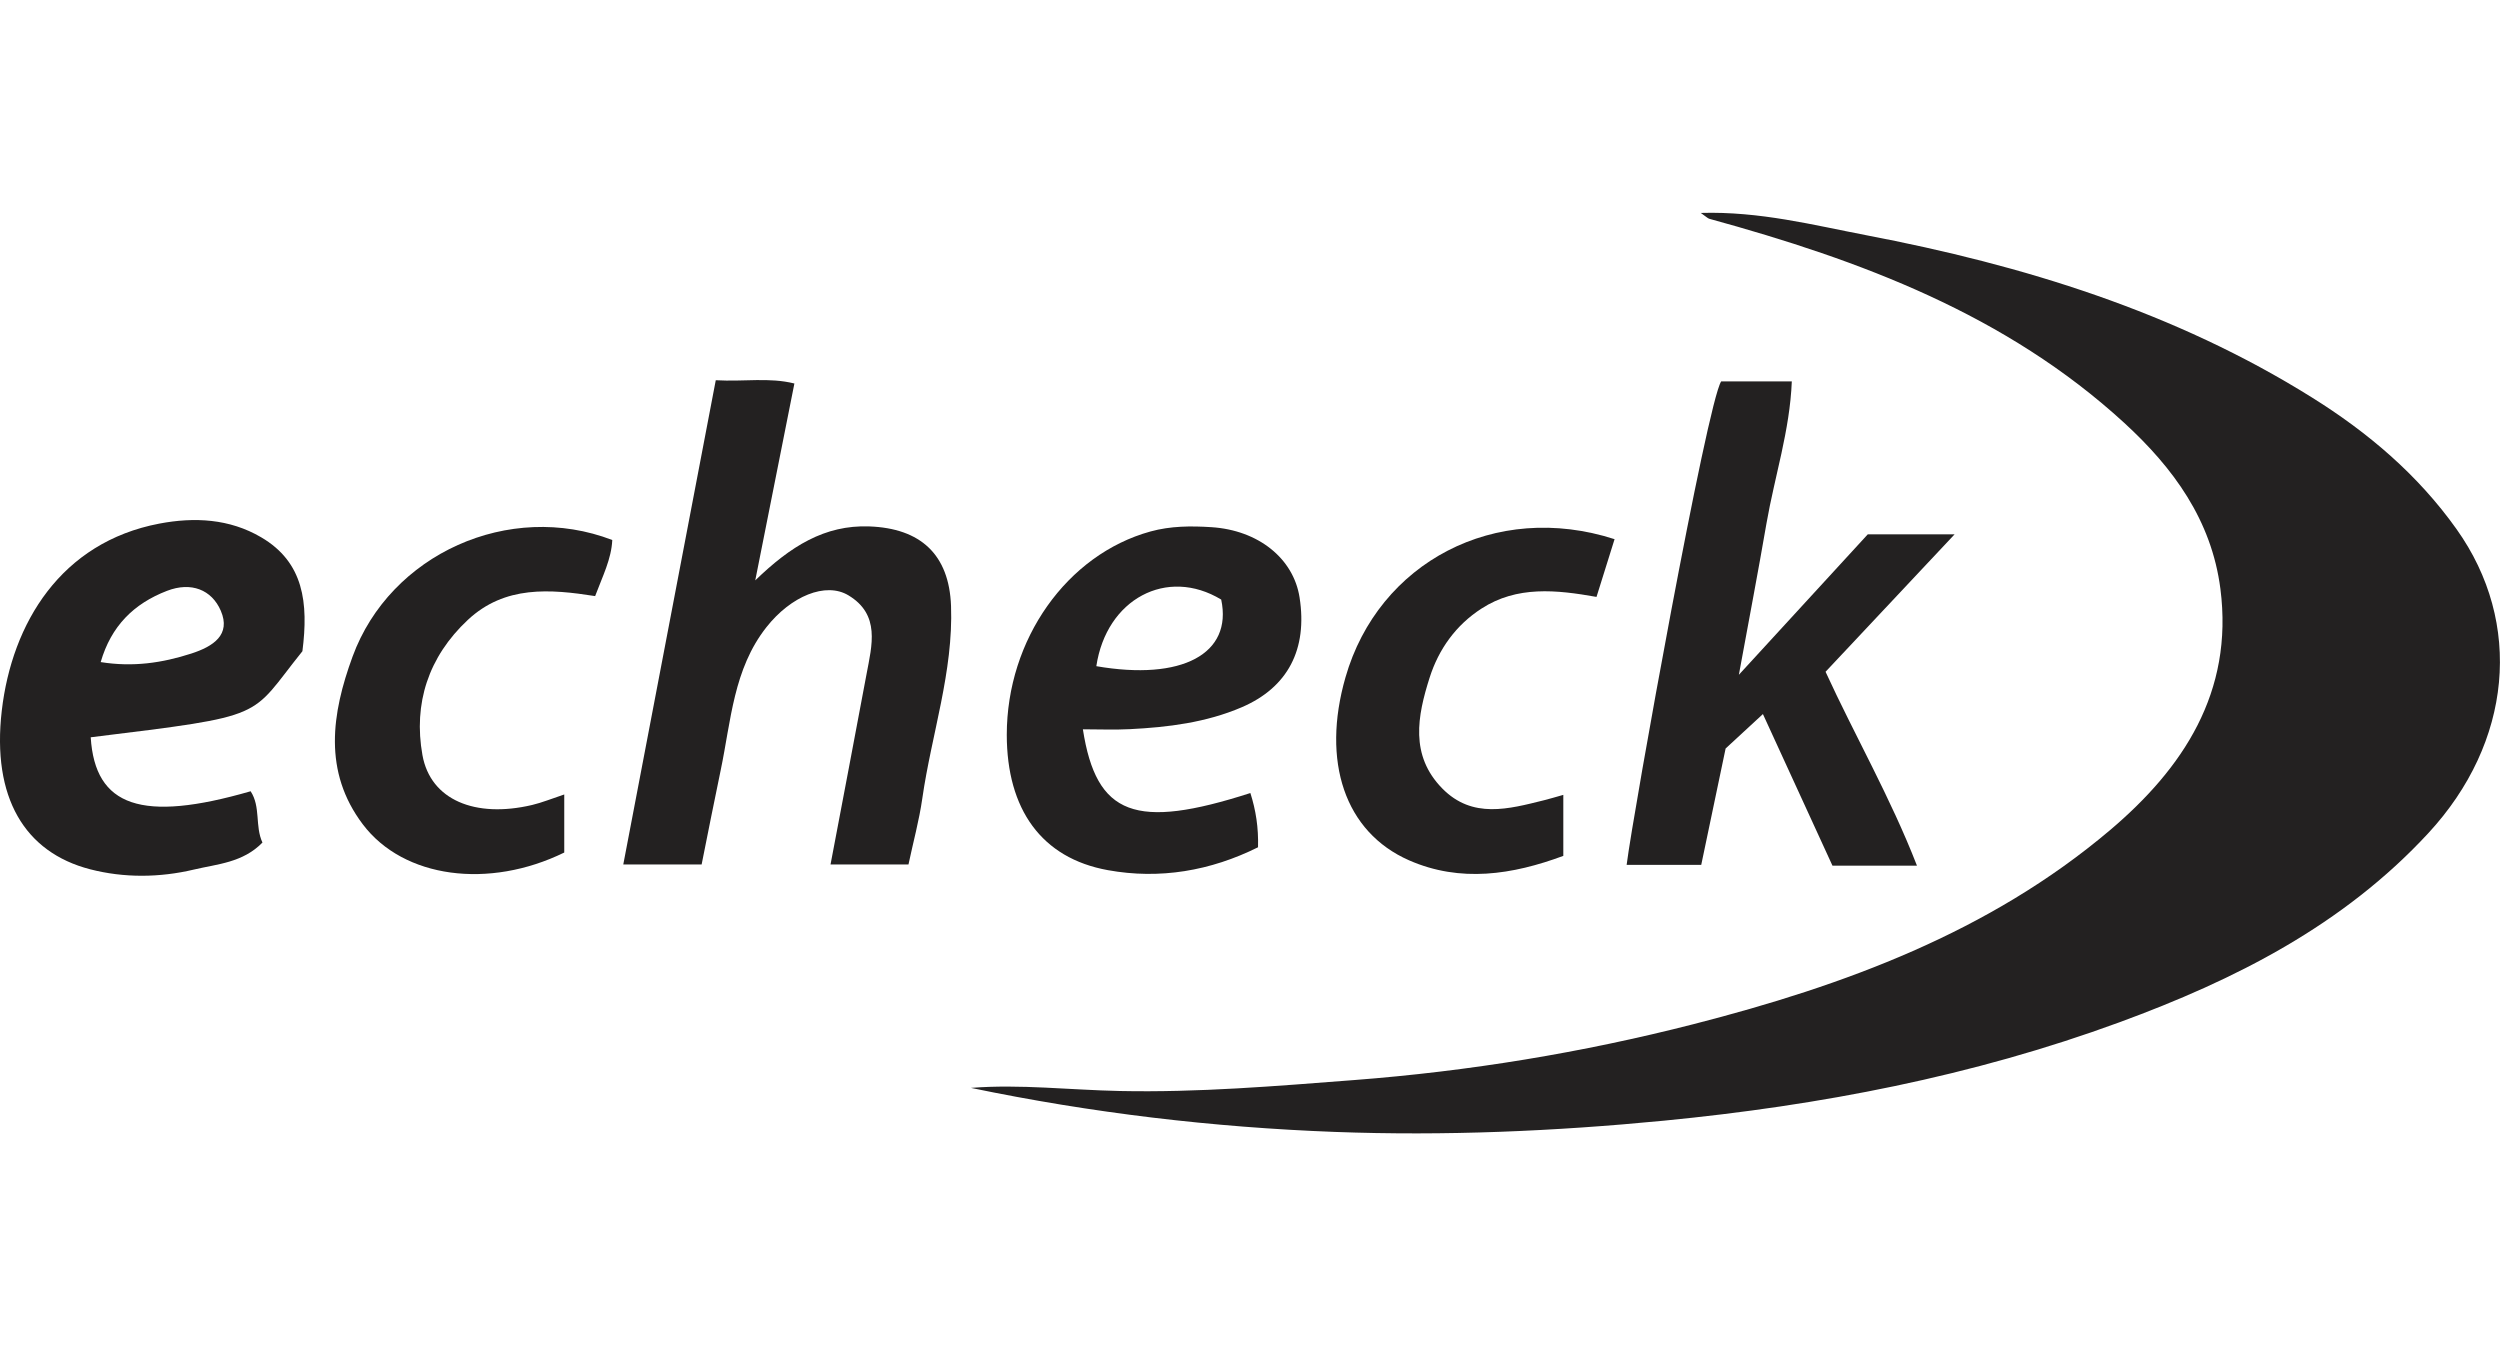 <?xml version="1.0" encoding="UTF-8"?>
<svg xmlns="http://www.w3.org/2000/svg" id="_Слой_2" data-name="Слой 2" viewBox="0 0 365.97 134.76" width="65" height="35">
  <defs>
    <style>
      .cls-1 {
        fill: #232121;
      }
    </style>
  </defs>
  <g id="_Слой_1-2" data-name="Слой 1">
    <path class="cls-1" d="m142.16,128.1c7.21-.56,14.48.31,21.77.46,11.43.24,22.85-.72,34.27-1.6,16.83-1.29,33.42-4.01,49.73-8.19,22.04-5.65,43.28-13.45,60.92-28.37,10.7-9.05,18.14-20.19,16.19-35.35-1.3-10.09-6.92-17.73-14.07-24.29-17.3-15.86-38.58-23.8-60.74-29.88-.25-.07-.46-.31-1.26-.86,8.66-.25,16.43,1.77,24.21,3.26,23.01,4.4,45.19,11.21,65.25,23.75,8.22,5.13,15.5,11.3,21.17,19.27,9.81,13.77,8.14,31.25-4.12,44.51-12.48,13.5-28.31,21.48-45.19,27.68-21.54,7.91-43.84,12.18-66.68,14.41-16.07,1.56-32.11,2.25-48.2,1.65-17.86-.67-35.58-2.77-53.25-6.44Z"/>
    <path class="cls-1" d="m104.77,24.51c4.17.24,7.8-.45,11.52.48-1.86,9.34-3.67,18.47-5.73,28.82,5.17-5,10.16-8.13,16.68-7.9,7.52.27,11.7,4.11,11.98,11.63.35,9.65-2.86,18.8-4.21,28.22-.46,3.21-1.33,6.37-2.02,9.64h-11.41c1.8-9.52,3.56-18.69,5.27-27.86.79-4.22,2.05-8.71-2.65-11.54-3.32-2-8.42.11-12.01,4.67-4.83,6.13-5.18,13.73-6.69,20.93-.97,4.61-1.87,9.24-2.79,13.8h-11.47c4.53-23.75,9-47.12,13.54-70.89Z"/>
    <path class="cls-1" d="m268.25,95.57c-3.42-7.45-6.7-14.6-10.18-22.19-2.1,1.94-3.79,3.49-5.46,5.04-1.21,5.76-2.4,11.47-3.57,17.04h-10.92c1-7.91,11.77-67.6,13.84-70.78h10.34c-.29,7.23-2.52,13.94-3.71,20.8-1.2,6.97-2.53,13.93-4.04,22.15,6.89-7.51,12.88-14.03,18.87-20.56h12.71c-6.09,6.49-12.34,13.14-18.89,20.12,4.25,9.27,9.5,18.39,13.38,28.38h-12.37Z"/>
    <path class="cls-1" d="m44.27,64.18c-7.95,9.88-4.63,9.35-30.99,12.6.64,10.17,7.48,12.51,23.41,7.9,1.5,2.29.61,5.1,1.73,7.51-2.88,2.95-6.6,3.14-10.02,3.95-5.05,1.2-10.27,1.24-15.21-.04-9.58-2.48-14.4-10.5-12.93-23.21,1.49-12.85,8.68-24.65,23.06-27.39,5.15-.98,10.27-.72,14.91,2,6.25,3.66,6.94,9.61,6.04,16.68Zm-29.54,1.59c4.73.76,9.01.13,13.28-1.25,3.21-1.04,5.83-2.75,4.31-6.27-1.33-3.08-4.34-4.27-7.87-2.91-4.88,1.88-8.18,5.16-9.71,10.43Z"/>
    <path class="cls-1" d="m158.52,75.6c1.97,12.68,7.71,14.75,24.52,9.34.8,2.51,1.2,5.05,1.12,7.94-6.96,3.46-14.39,4.73-21.98,3.35-9.73-1.76-14.79-8.92-14.8-19.81,0-13.98,8.82-26.4,21.04-29.77,2.95-.81,5.93-.82,8.9-.63,6.9.44,12.03,4.59,12.92,10.28,1.19,7.59-1.7,13.18-8.48,16.09-5.21,2.23-10.76,2.92-16.36,3.2-2.27.12-4.54.02-6.88.02Zm1.97-9.23c12.52,2.17,19.97-1.8,18.28-9.75-7.95-4.81-16.81-.08-18.28,9.75Z"/>
    <path class="cls-1" d="m236.35,47.79c-.92,2.94-1.74,5.58-2.64,8.44-5.86-1.04-11.64-1.66-16.84,1.71-3.72,2.4-6.26,5.92-7.59,10.11-1.79,5.62-2.9,11.38,1.85,16.22,4.42,4.5,9.73,3.01,14.92,1.72.8-.2,1.59-.44,2.8-.78v8.93c-7.44,2.76-15.06,3.95-22.58.65-9.42-4.14-12.84-14.48-9.31-26.78,4.83-16.85,21.94-25.87,39.4-20.23Z"/>
    <path class="cls-1" d="m82.6,85.16v8.49c-11.01,5.39-23.51,3.79-29.49-4.13-5.84-7.73-4.55-16.22-1.5-24.55,5.5-15.02,22.95-22.86,38.02-17.07-.13,2.79-1.41,5.28-2.51,8.21-6.58-1.03-13.21-1.59-18.64,3.49-5.77,5.39-7.99,12.24-6.64,19.79,1.18,6.58,7.74,9.26,16.05,7.3,1.44-.34,2.82-.91,4.71-1.54Z"/>
  </g>
</svg>
